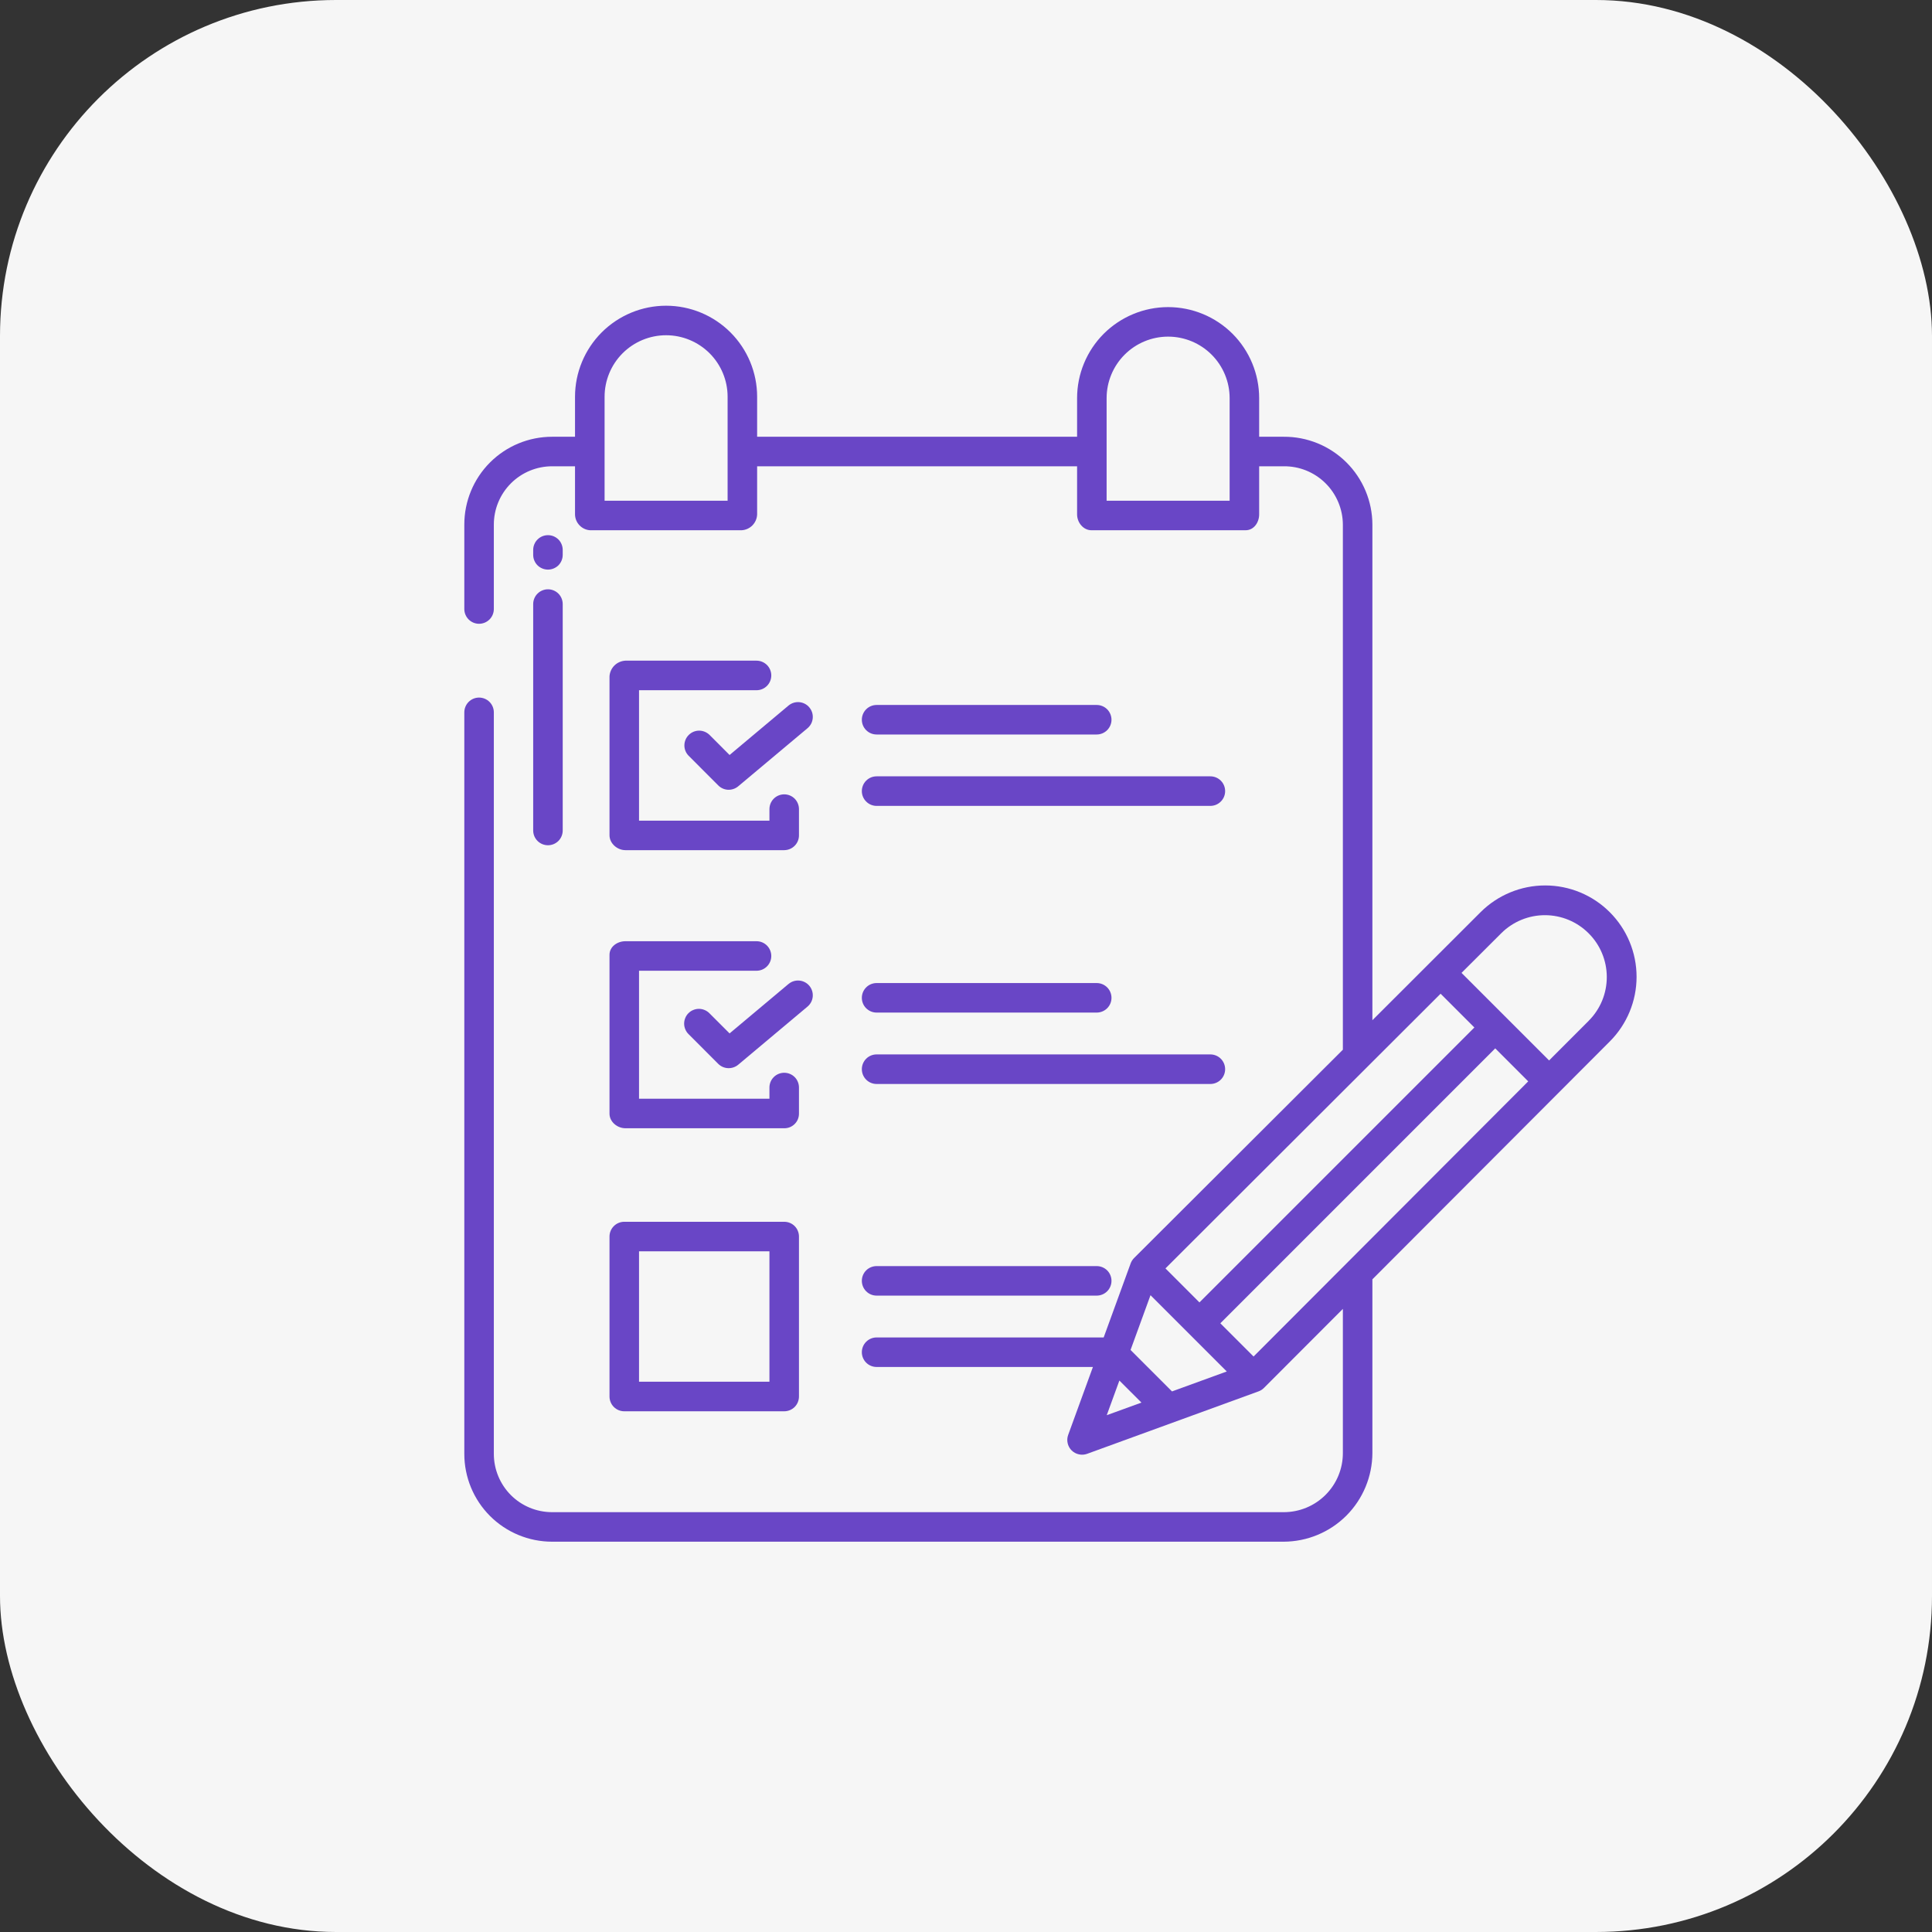 <svg width="46" height="46" viewBox="0 0 46 46" fill="none" xmlns="http://www.w3.org/2000/svg">
<rect x="0" y="0" width="46" height="46" fill="#333333" stroke="none"/>
<rect width="46" height="46" rx="8" fill="#F6F6F6"/>
<path d="M13.047 13.562C13.14 13.562 13.229 13.525 13.296 13.46C13.361 13.394 13.398 13.304 13.398 13.211V13.094C13.398 13.001 13.361 12.911 13.296 12.845C13.229 12.779 13.14 12.742 13.047 12.742C12.954 12.742 12.864 12.779 12.798 12.845C12.732 12.911 12.695 13.001 12.695 13.094V13.211C12.695 13.304 12.732 13.394 12.798 13.46C12.864 13.525 12.954 13.562 13.047 13.562Z" fill="#6946C6"/>
<path d="M12.695 19.773C12.695 19.867 12.732 19.956 12.798 20.022C12.864 20.088 12.954 20.125 13.047 20.125C13.14 20.125 13.229 20.088 13.296 20.022C13.361 19.956 13.398 19.867 13.398 19.773V14.383C13.398 14.29 13.361 14.2 13.296 14.134C13.229 14.068 13.14 14.031 13.047 14.031C12.954 14.031 12.864 14.068 12.798 14.134C12.732 14.2 12.695 14.29 12.695 14.383V19.773Z" fill="#6946C6"/>
<path d="M14.512 26.516C14.512 26.71 14.697 26.863 14.891 26.863H18.672C18.718 26.864 18.764 26.855 18.807 26.838C18.849 26.82 18.888 26.795 18.92 26.763C18.953 26.73 18.979 26.692 18.997 26.649C19.014 26.607 19.023 26.562 19.023 26.516V25.893C19.023 25.8 18.986 25.71 18.921 25.645C18.855 25.579 18.765 25.542 18.672 25.542C18.579 25.542 18.489 25.579 18.423 25.645C18.357 25.71 18.32 25.8 18.32 25.893V26.16H15.215V23.113H18.012C18.106 23.113 18.195 23.076 18.261 23.01C18.327 22.944 18.364 22.855 18.364 22.762C18.364 22.669 18.327 22.579 18.261 22.513C18.195 22.447 18.106 22.41 18.012 22.41H14.891C14.697 22.41 14.512 22.54 14.512 22.734V26.516Z" fill="#6946C6"/>
<path d="M18.774 23.428L17.371 24.605L16.891 24.125C16.859 24.092 16.82 24.066 16.777 24.048C16.734 24.03 16.688 24.02 16.642 24.02C16.596 24.02 16.55 24.029 16.507 24.047C16.464 24.064 16.425 24.09 16.392 24.123C16.359 24.156 16.333 24.195 16.316 24.238C16.298 24.281 16.289 24.327 16.289 24.373C16.289 24.42 16.299 24.466 16.317 24.508C16.335 24.551 16.361 24.59 16.394 24.622L17.101 25.33C17.163 25.392 17.247 25.429 17.335 25.432C17.422 25.436 17.509 25.407 17.576 25.351L19.226 23.967C19.298 23.907 19.343 23.821 19.351 23.728C19.359 23.635 19.33 23.543 19.27 23.471C19.21 23.4 19.124 23.355 19.031 23.347C18.938 23.339 18.846 23.368 18.775 23.428L18.774 23.428Z" fill="#6946C6"/>
<path d="M20.872 24.109H26.112C26.205 24.109 26.295 24.072 26.361 24.006C26.427 23.941 26.464 23.851 26.464 23.758C26.464 23.665 26.427 23.575 26.361 23.509C26.295 23.443 26.205 23.406 26.112 23.406H20.872C20.778 23.406 20.689 23.443 20.623 23.509C20.557 23.575 20.52 23.665 20.52 23.758C20.52 23.851 20.557 23.941 20.623 24.006C20.689 24.072 20.778 24.109 20.872 24.109Z" fill="#6946C6"/>
<path d="M20.872 25.809H28.818C28.911 25.809 29.001 25.772 29.067 25.706C29.133 25.64 29.17 25.55 29.17 25.457C29.17 25.364 29.133 25.274 29.067 25.208C29.001 25.142 28.911 25.105 28.818 25.105H20.872C20.778 25.105 20.689 25.142 20.623 25.208C20.557 25.274 20.52 25.364 20.52 25.457C20.52 25.55 20.557 25.64 20.623 25.706C20.689 25.772 20.778 25.809 20.872 25.809Z" fill="#6946C6"/>
<path d="M14.512 33.25C14.512 33.343 14.549 33.433 14.615 33.499C14.681 33.565 14.77 33.602 14.863 33.602H18.672C18.765 33.602 18.855 33.565 18.921 33.499C18.986 33.433 19.023 33.343 19.023 33.25V29.441C19.023 29.348 18.986 29.259 18.921 29.193C18.855 29.127 18.765 29.09 18.672 29.09H14.863C14.77 29.09 14.681 29.127 14.615 29.193C14.549 29.259 14.512 29.348 14.512 29.441V33.25ZM15.215 29.793H18.32V32.898H15.215V29.793Z" fill="#6946C6"/>
<path d="M20.872 30.848H26.112C26.205 30.848 26.295 30.811 26.361 30.745C26.427 30.679 26.464 30.589 26.464 30.496C26.464 30.403 26.427 30.313 26.361 30.247C26.295 30.182 26.205 30.145 26.112 30.145H20.872C20.778 30.145 20.689 30.182 20.623 30.247C20.557 30.313 20.52 30.403 20.52 30.496C20.52 30.589 20.557 30.679 20.623 30.745C20.689 30.811 20.778 30.848 20.872 30.848Z" fill="#6946C6"/>
<path d="M18.012 15.73H14.891C14.793 15.735 14.699 15.776 14.629 15.845C14.559 15.915 14.517 16.008 14.512 16.106V19.887C14.512 20.082 14.697 20.242 14.891 20.242H18.672C18.766 20.241 18.855 20.204 18.921 20.137C18.987 20.071 19.024 19.981 19.023 19.887V19.265C19.023 19.172 18.986 19.082 18.921 19.016C18.855 18.95 18.765 18.913 18.672 18.913C18.579 18.913 18.489 18.95 18.423 19.016C18.357 19.082 18.32 19.172 18.32 19.265V19.539H15.215V16.434H18.012C18.106 16.434 18.195 16.397 18.261 16.331C18.327 16.265 18.364 16.175 18.364 16.082C18.364 15.989 18.327 15.899 18.261 15.833C18.195 15.768 18.106 15.73 18.012 15.73Z" fill="#6946C6"/>
<path d="M19.27 16.843C19.21 16.771 19.124 16.726 19.031 16.718C18.938 16.71 18.846 16.739 18.774 16.799L17.371 17.976L16.892 17.496C16.825 17.432 16.736 17.396 16.644 17.396C16.552 17.397 16.463 17.434 16.398 17.5C16.332 17.565 16.296 17.653 16.295 17.746C16.294 17.838 16.33 17.927 16.395 17.993L17.102 18.701C17.164 18.763 17.247 18.8 17.335 18.804C17.423 18.807 17.509 18.778 17.576 18.722L19.227 17.338C19.262 17.308 19.291 17.272 19.313 17.231C19.334 17.19 19.347 17.145 19.351 17.099C19.355 17.053 19.35 17.007 19.336 16.963C19.322 16.919 19.299 16.878 19.27 16.843Z" fill="#6946C6"/>
<path d="M20.872 17.488H26.112C26.205 17.488 26.295 17.451 26.361 17.385C26.427 17.319 26.464 17.23 26.464 17.137C26.464 17.044 26.427 16.954 26.361 16.888C26.295 16.822 26.205 16.785 26.112 16.785H20.872C20.778 16.785 20.689 16.822 20.623 16.888C20.557 16.954 20.52 17.044 20.52 17.137C20.52 17.23 20.557 17.319 20.623 17.385C20.689 17.451 20.778 17.488 20.872 17.488Z" fill="#6946C6"/>
<path d="M20.872 19.188H28.818C28.911 19.188 29.001 19.151 29.067 19.084C29.133 19.019 29.17 18.929 29.17 18.836C29.17 18.743 29.133 18.653 29.067 18.587C29.001 18.521 28.911 18.484 28.818 18.484H20.872C20.778 18.484 20.689 18.521 20.623 18.587C20.557 18.653 20.52 18.743 20.52 18.836C20.52 18.929 20.557 19.019 20.623 19.084C20.689 19.151 20.778 19.188 20.872 19.188Z" fill="#6946C6"/>
<path d="M35.251 21.719L32.676 24.291V12.49C32.675 12.214 32.62 11.941 32.513 11.686C32.406 11.431 32.25 11.2 32.054 11.006C31.858 10.812 31.625 10.658 31.37 10.554C31.114 10.45 30.84 10.397 30.564 10.399H29.98V9.48C29.98 8.905 29.752 8.354 29.346 7.947C28.939 7.541 28.387 7.312 27.812 7.312C27.238 7.312 26.686 7.541 26.279 7.947C25.873 8.354 25.645 8.905 25.645 9.48V10.399H18.027V9.447C18.027 8.872 17.799 8.321 17.392 7.914C16.986 7.508 16.434 7.279 15.859 7.279C15.284 7.279 14.733 7.508 14.326 7.914C13.92 8.321 13.691 8.872 13.691 9.447V10.399H13.145C12.591 10.399 12.059 10.619 11.667 11.011C11.275 11.403 11.055 11.935 11.055 12.489V14.5C11.055 14.593 11.092 14.683 11.158 14.749C11.224 14.815 11.313 14.852 11.406 14.852C11.499 14.852 11.589 14.815 11.655 14.749C11.721 14.683 11.758 14.593 11.758 14.5V12.49C11.758 12.122 11.904 11.769 12.165 11.508C12.425 11.248 12.778 11.102 13.146 11.102H13.691V12.247C13.692 12.344 13.73 12.437 13.797 12.507C13.864 12.577 13.955 12.62 14.051 12.625H17.657C17.755 12.62 17.847 12.578 17.916 12.508C17.984 12.438 18.024 12.345 18.027 12.247V11.102H25.645V12.247C25.645 12.442 25.793 12.625 25.987 12.625H29.658C29.852 12.625 29.98 12.442 29.98 12.247V11.102H30.564C30.748 11.1 30.93 11.134 31.101 11.203C31.271 11.272 31.426 11.374 31.557 11.503C31.688 11.632 31.792 11.786 31.863 11.955C31.935 12.125 31.972 12.306 31.973 12.49V24.993L27.004 29.951C26.967 29.987 26.939 30.031 26.921 30.079L26.278 31.844H20.872C20.778 31.844 20.689 31.881 20.623 31.947C20.557 32.013 20.52 32.102 20.52 32.195C20.52 32.289 20.557 32.378 20.623 32.444C20.689 32.51 20.778 32.547 20.872 32.547H26.022L25.433 34.164C25.41 34.227 25.405 34.295 25.42 34.36C25.434 34.426 25.467 34.486 25.514 34.533C25.562 34.58 25.621 34.613 25.687 34.627C25.752 34.642 25.82 34.638 25.883 34.615L29.968 33.127C30.016 33.109 30.06 33.081 30.096 33.044L31.973 31.164V34.598C31.973 34.971 31.825 35.328 31.561 35.592C31.297 35.856 30.939 36.004 30.566 36.004H13.145C12.777 36.004 12.424 35.858 12.164 35.598C11.904 35.337 11.758 34.984 11.758 34.616V16.961C11.758 16.868 11.721 16.778 11.655 16.712C11.589 16.646 11.499 16.609 11.406 16.609C11.313 16.609 11.224 16.646 11.158 16.712C11.092 16.778 11.055 16.868 11.055 16.961V34.616C11.055 35.171 11.275 35.703 11.667 36.095C12.059 36.487 12.591 36.707 13.145 36.707H30.564C31.124 36.705 31.66 36.482 32.056 36.087C32.451 35.691 32.674 35.155 32.676 34.595V30.46L38.328 24.797C38.736 24.389 38.966 23.835 38.966 23.258C38.966 22.681 38.737 22.128 38.329 21.72C37.921 21.311 37.367 21.082 36.79 21.082C36.213 21.082 35.66 21.311 35.251 21.719V21.719ZM17.324 11.922H14.395V9.447C14.395 9.059 14.549 8.686 14.824 8.411C15.098 8.137 15.471 7.982 15.859 7.982C16.248 7.982 16.62 8.137 16.895 8.411C17.17 8.686 17.324 9.059 17.324 9.447V11.922ZM29.277 11.922H26.348V9.48C26.348 9.092 26.502 8.719 26.777 8.444C27.051 8.17 27.424 8.015 27.812 8.015C28.201 8.015 28.574 8.17 28.848 8.444C29.123 8.719 29.277 9.092 29.277 9.48V11.922ZM34.3 23.66L35.104 24.464L28.558 31.01L27.749 30.2L34.3 23.66ZM26.351 33.695L26.652 32.87L27.177 33.395L26.351 33.695ZM27.905 33.129L26.918 32.142L27.393 30.838L29.209 32.654L27.905 33.129ZM29.847 32.298L29.056 31.507L35.601 24.961L36.386 25.747L29.847 32.298ZM37.831 24.3L36.883 25.249L34.798 23.164L35.747 22.217C36.024 21.943 36.398 21.789 36.787 21.79C37.177 21.791 37.55 21.946 37.825 22.222C38.101 22.497 38.256 22.87 38.257 23.26C38.258 23.65 38.105 24.024 37.83 24.3L37.831 24.3Z" fill="#6946C6"/>
</svg>

